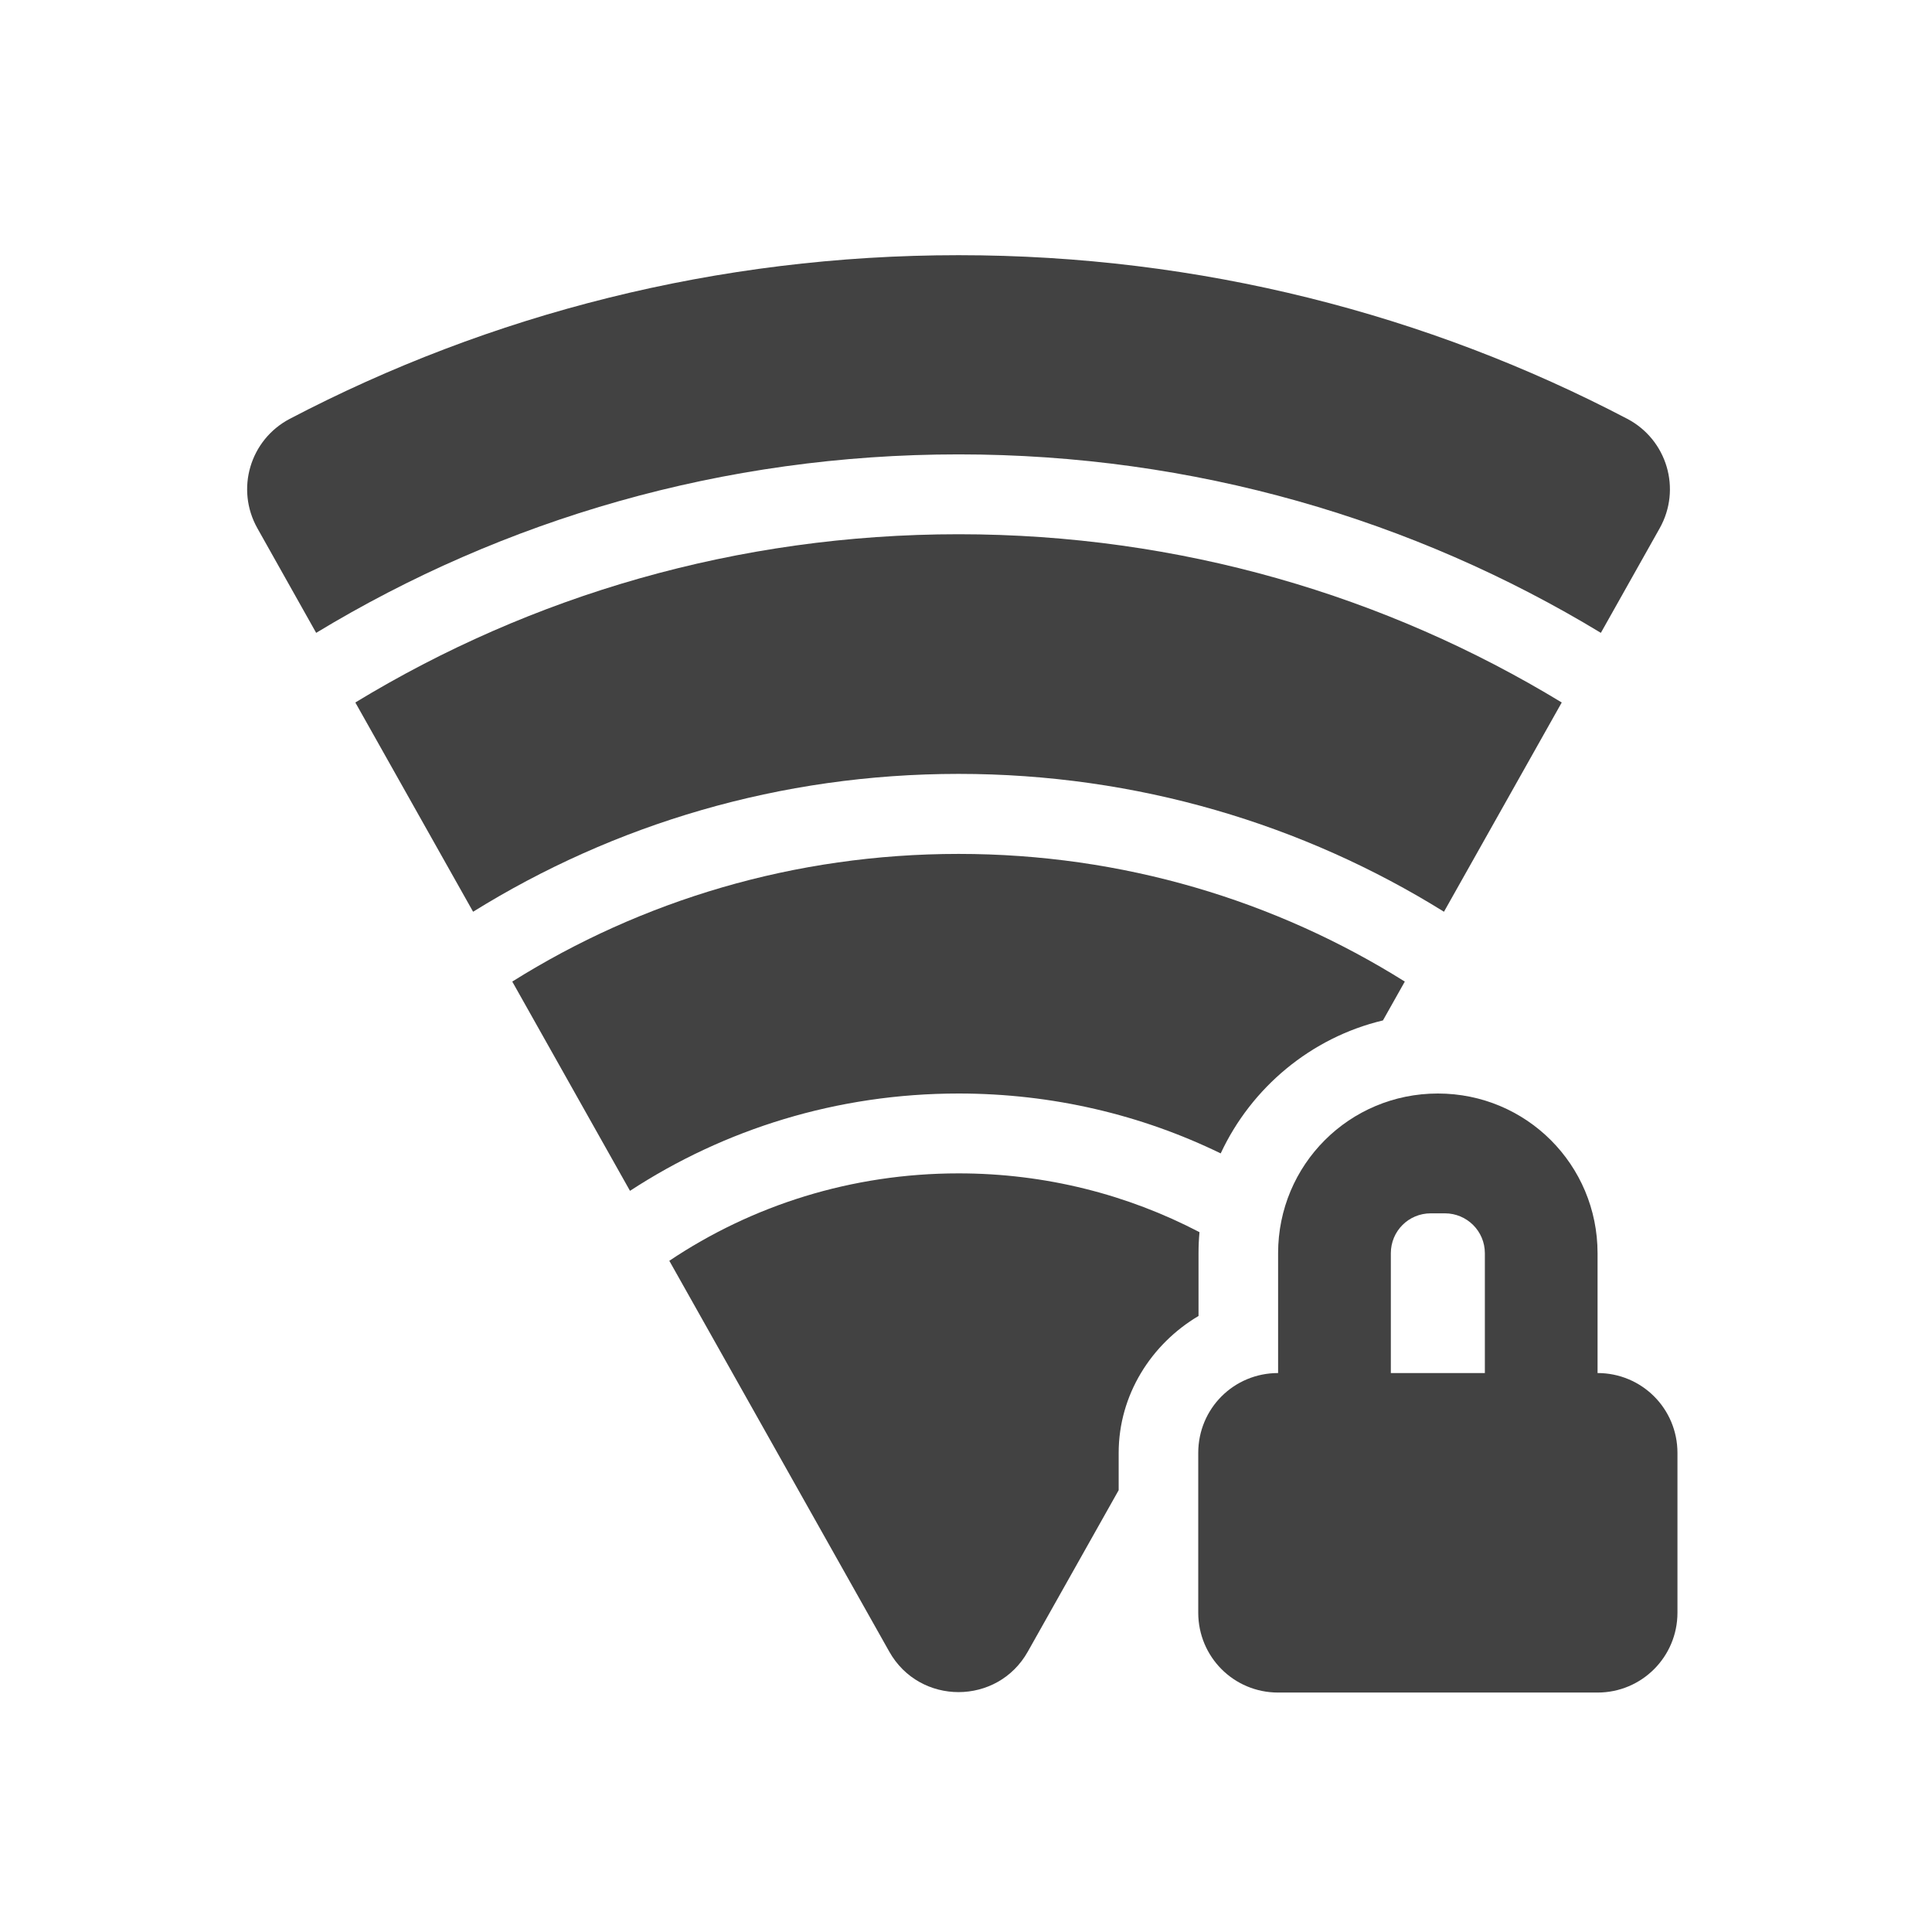 <?xml version="1.0" encoding="UTF-8"?>
<svg xmlns="http://www.w3.org/2000/svg" xmlns:xlink="http://www.w3.org/1999/xlink" width="48px" height="48px" viewBox="0 0 48 48" version="1.1">
<g id="surface1">
<path style=" stroke:none;fill-rule:nonzero;fill:rgb(25.882%,25.882%,25.882%);fill-opacity:1;" d="M 23.816 6.34 C 17.816 6.34 12.16 7.809 7.199 10.406 C 6.211 10.926 5.848 12.152 6.395 13.125 L 7.855 15.723 C 12.504 12.906 17.961 11.289 23.816 11.289 C 29.668 11.289 35.125 12.906 39.773 15.723 L 41.234 13.125 C 41.781 12.152 41.418 10.926 40.43 10.406 C 35.473 7.809 29.812 6.34 23.816 6.34 Z M 23.816 6.34 "/>
<path style=" stroke:none;fill-rule:nonzero;fill:rgb(25.882%,25.882%,25.882%);fill-opacity:1;" d="M 23.816 13.273 C 18.316 13.273 13.188 14.801 8.828 17.453 L 11.754 22.652 C 15.25 20.48 19.379 19.227 23.816 19.227 C 28.25 19.227 32.383 20.48 35.875 22.652 L 38.801 17.453 C 34.441 14.801 29.312 13.273 23.816 13.273 Z M 23.816 13.273 "/>
<path style=" stroke:none;fill-rule:nonzero;fill:rgb(25.882%,25.882%,25.882%);fill-opacity:1;" d="M 23.816 21.215 C 19.734 21.215 15.934 22.375 12.727 24.387 L 15.652 29.586 C 17.996 28.055 20.797 27.168 23.816 27.168 C 26.152 27.168 28.363 27.699 30.328 28.656 C 31.09 27.02 32.574 25.777 34.359 25.352 L 34.902 24.387 C 31.695 22.375 27.895 21.215 23.816 21.215 Z M 23.816 21.215 "/>
<path style=" stroke:none;fill-rule:nonzero;fill:rgb(25.882%,25.882%,25.882%);fill-opacity:1;" d="M 23.816 29.152 C 21.152 29.152 18.68 29.949 16.629 31.324 L 22.094 41.035 C 22.848 42.375 24.781 42.375 25.535 41.035 L 27.793 37.023 L 27.793 36.098 C 27.793 34.656 28.602 33.391 29.777 32.695 L 29.777 31.137 C 29.777 30.961 29.785 30.785 29.801 30.613 C 28.016 29.68 25.977 29.152 23.816 29.152 Z M 23.816 29.152 "/>
<path style=" stroke:none;fill-rule:nonzero;fill:rgb(25.882%,25.882%,25.882%);fill-opacity:1;" d="M 35.723 27.168 C 33.523 27.168 31.754 28.938 31.754 31.137 L 31.754 34.113 C 30.652 34.113 29.77 34.996 29.77 36.098 L 29.77 40.066 C 29.77 41.164 30.652 42.051 31.754 42.051 L 39.691 42.051 C 40.789 42.051 41.676 41.164 41.676 40.066 L 41.676 36.098 C 41.676 34.996 40.789 34.113 39.691 34.113 L 39.691 31.137 C 39.691 28.938 37.922 27.168 35.723 27.168 Z M 35.547 30.145 L 35.898 30.145 C 36.445 30.145 36.891 30.586 36.891 31.137 L 36.891 34.113 L 34.555 34.113 L 34.555 31.137 C 34.555 30.586 34.996 30.145 35.547 30.145 Z M 35.547 30.145 "/>
</g>
</svg>
